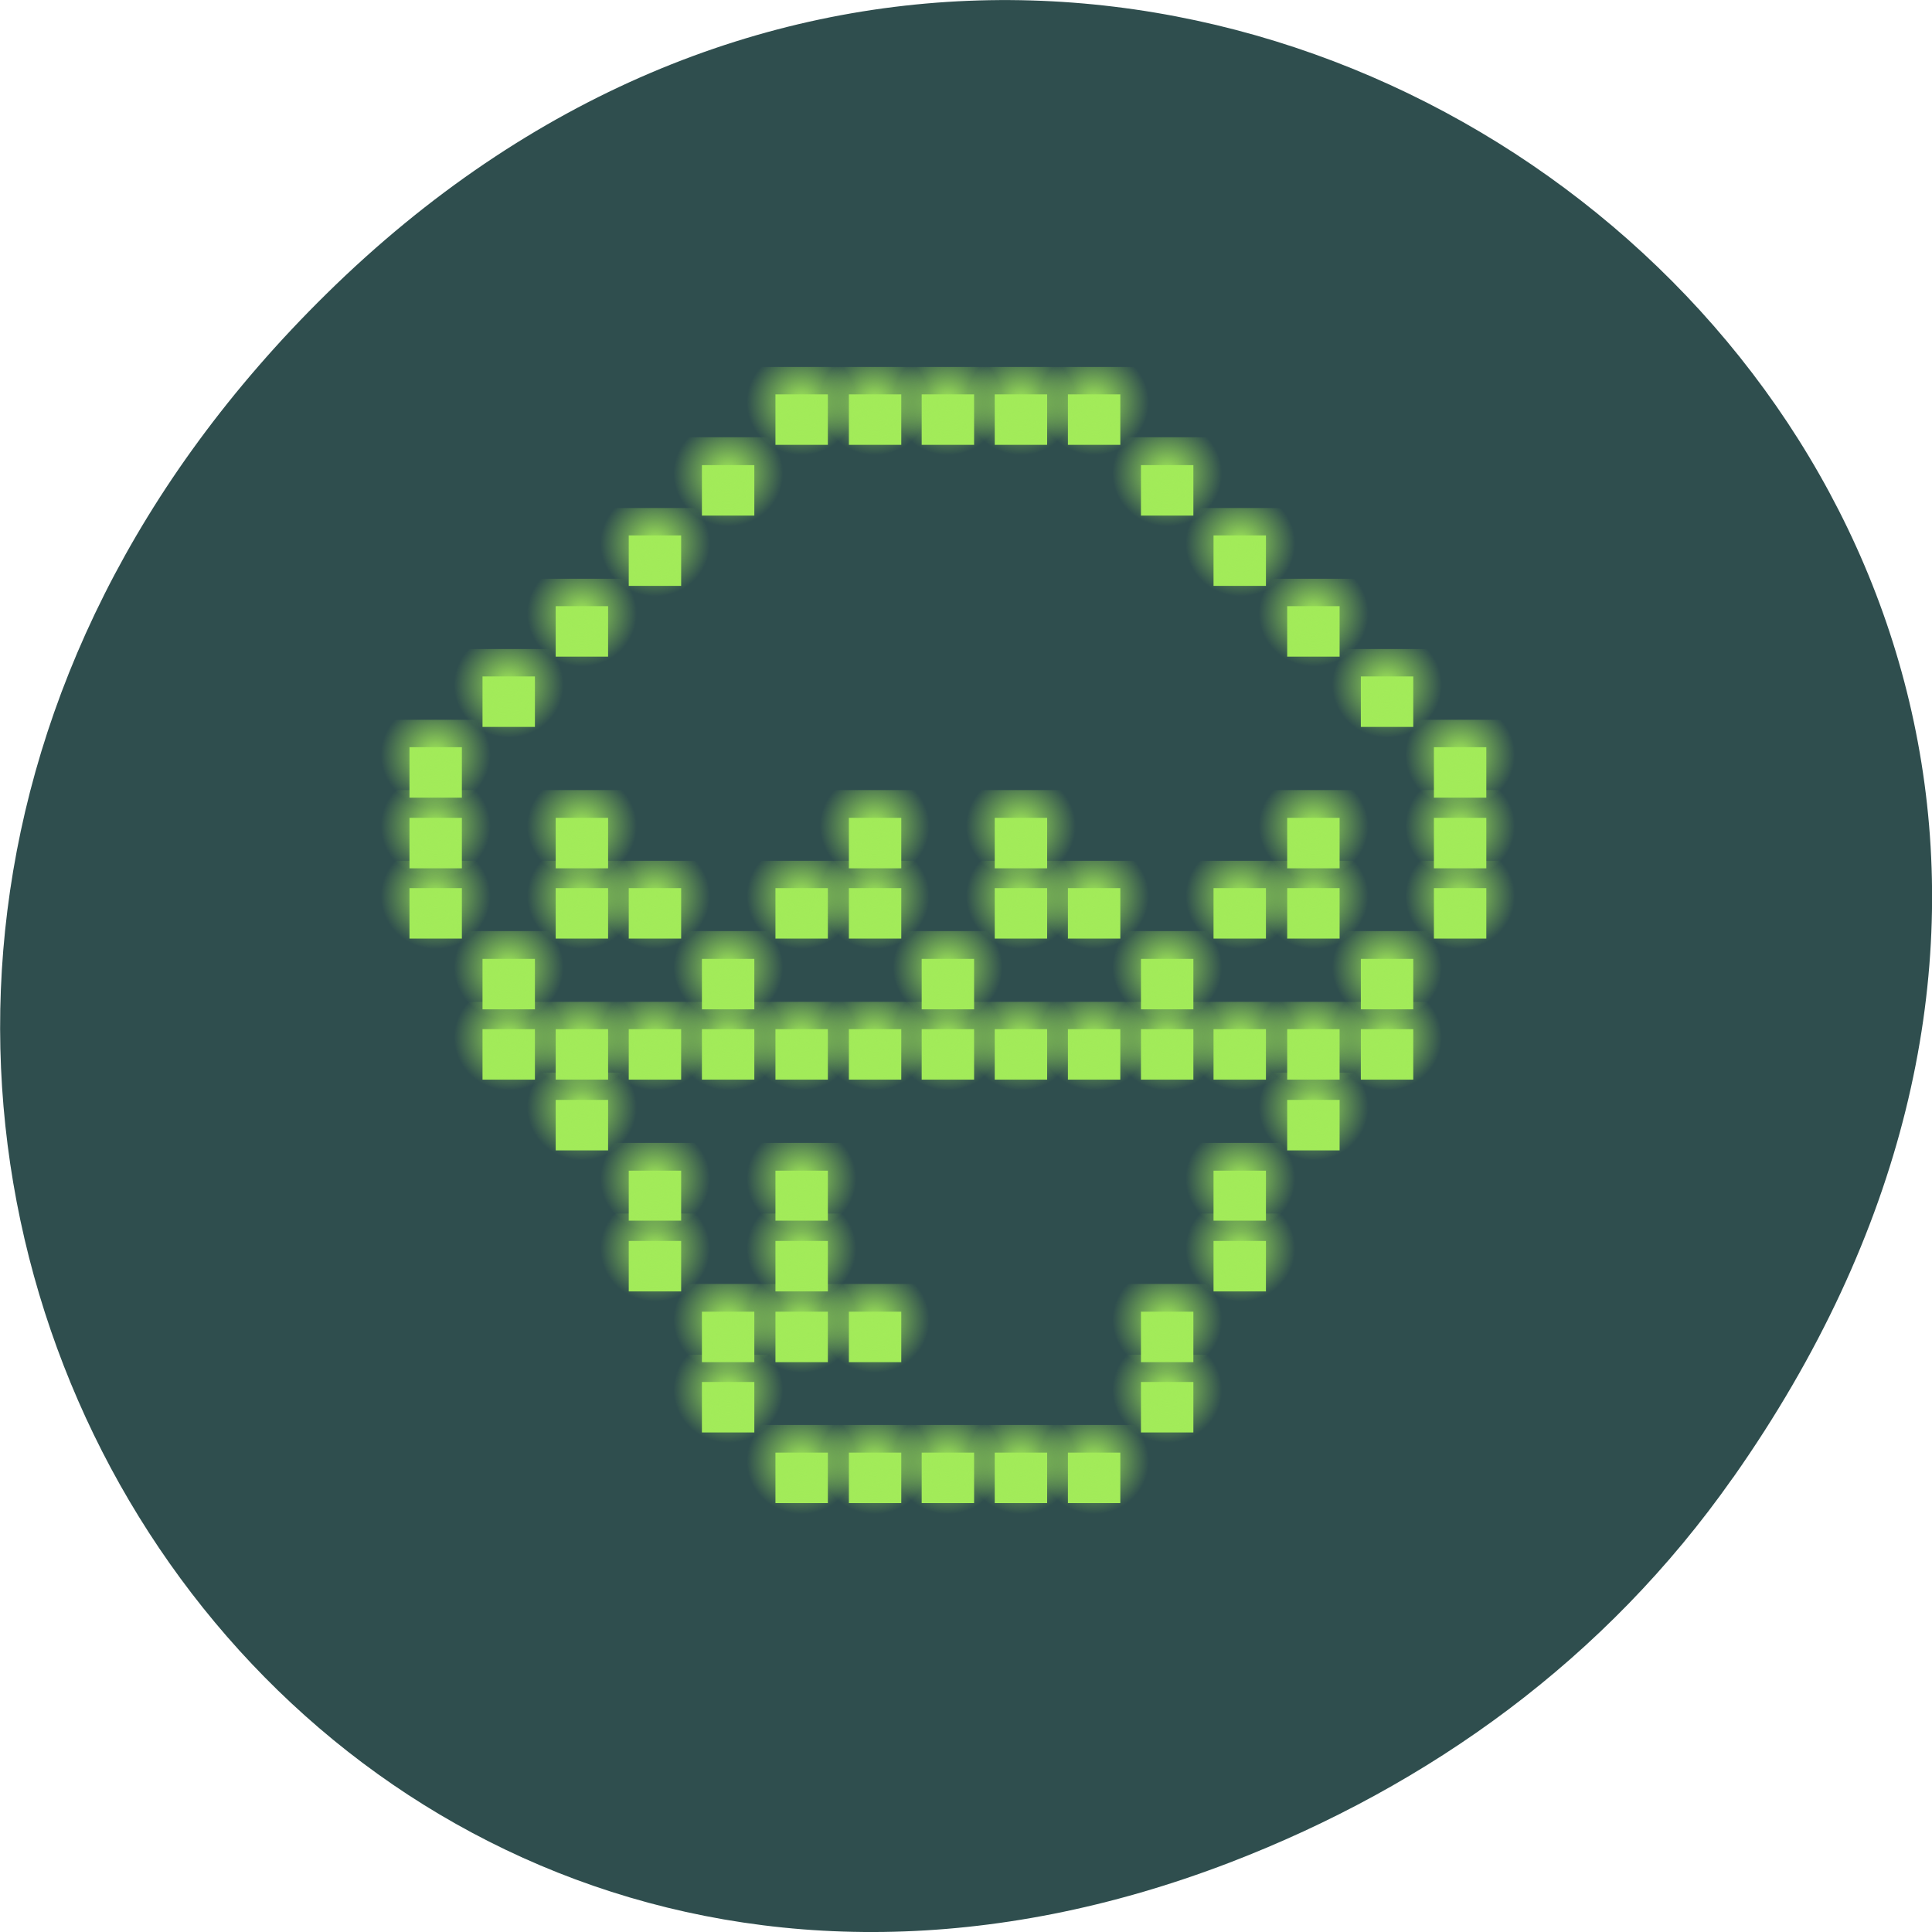 <svg xmlns="http://www.w3.org/2000/svg" viewBox="0 0 16 16" xmlns:xlink="http://www.w3.org/1999/xlink"><defs><radialGradient id="i" gradientUnits="userSpaceOnUse" cx="9.715" cy="1036.95" r="1.5" gradientTransform="matrix(0.303 0 0 0.292 8.543 -294.78)" xlink:href="#0"/><radialGradient id="j" gradientUnits="userSpaceOnUse" cx="9.715" cy="1036.95" r="1.5" gradientTransform="matrix(0.303 0 0 0.292 9.149 -295.37)" xlink:href="#0"/><radialGradient id="15" gradientUnits="userSpaceOnUse" cx="9.715" cy="1036.95" r="1.5" gradientTransform="matrix(0.303 0 0 0.292 2.482 -298.29)" xlink:href="#0"/><radialGradient id="k" gradientUnits="userSpaceOnUse" cx="9.715" cy="1036.95" r="1.5" gradientTransform="matrix(0.303 0 0 0.292 7.935 -295.37)" xlink:href="#0"/><radialGradient id="m" gradientUnits="userSpaceOnUse" cx="9.715" cy="1036.95" r="1.5" gradientTransform="matrix(0.303 0 0 0.292 1.876 -295.95)" xlink:href="#0"/><radialGradient id="n" gradientUnits="userSpaceOnUse" cx="9.715" cy="1036.95" r="1.5" gradientTransform="matrix(0.303 0 0 0.292 4.3 -295.95)" xlink:href="#0"/><radialGradient id="l" gradientUnits="userSpaceOnUse" cx="9.715" cy="1036.95" r="1.5" gradientTransform="matrix(0.303 0 0 0.292 0.664 -295.95)" xlink:href="#0"/><radialGradient id="h" gradientUnits="userSpaceOnUse" cx="9.715" cy="1036.95" r="1.5" gradientTransform="matrix(0.303 0 0 0.292 6.117 -295.37)" xlink:href="#0"/><radialGradient id="Z" gradientUnits="userSpaceOnUse" cx="9.715" cy="1036.95" r="1.5" gradientTransform="matrix(0.303 0 0 0.292 3.088 -294.78)" xlink:href="#0"/><radialGradient id="a" gradientUnits="userSpaceOnUse" cx="9.715" cy="1036.95" r="1.5" gradientTransform="matrix(0.303 0 0 0.292 3.694 -295.37)" xlink:href="#0"/><radialGradient id="g" gradientUnits="userSpaceOnUse" cx="9.715" cy="1036.95" r="1.5" gradientTransform="matrix(0.303 0 0 0.292 7.329 -295.37)" xlink:href="#0"/><radialGradient id="b" gradientUnits="userSpaceOnUse" cx="9.715" cy="1036.95" r="1.5" gradientTransform="matrix(0.303 0 0 0.292 2.482 -295.37)" xlink:href="#0"/><radialGradient id="c" gradientUnits="userSpaceOnUse" cx="9.715" cy="1036.95" r="1.5" gradientTransform="matrix(0.303 0 0 0.292 4.905 -294.78)" xlink:href="#0"/><radialGradient id="f" gradientUnits="userSpaceOnUse" cx="9.715" cy="1036.95" r="1.5" gradientTransform="matrix(0.303 0 0 0.292 6.723 -294.78)" xlink:href="#0"/><radialGradient id="d" gradientUnits="userSpaceOnUse" cx="9.715" cy="1036.95" r="1.5" gradientTransform="matrix(0.303 0 0 0.292 5.511 -295.37)" xlink:href="#0"/><radialGradient id="e" gradientUnits="userSpaceOnUse" cx="9.715" cy="1036.95" r="1.5" gradientTransform="matrix(0.303 0 0 0.292 4.3 -295.37)" xlink:href="#0"/><radialGradient id="o" gradientUnits="userSpaceOnUse" cx="9.715" cy="1036.95" r="1.5" gradientTransform="matrix(0.303 0 0 0.292 5.511 -295.95)" xlink:href="#0"/><radialGradient id="z" gradientUnits="userSpaceOnUse" cx="9.715" cy="1036.95" r="1.5" gradientTransform="matrix(0.303 0 0 0.292 4.3 -299.46)" xlink:href="#0"/><radialGradient id="10" gradientUnits="userSpaceOnUse" cx="9.715" cy="1036.95" r="1.5" gradientTransform="matrix(0.303 0 0 0.292 3.694 -299.46)" xlink:href="#0"/><radialGradient id="p" gradientUnits="userSpaceOnUse" cx="9.715" cy="1036.95" r="1.5" gradientTransform="matrix(0.303 0 0 0.292 7.935 -295.95)" xlink:href="#0"/><radialGradient id="11" gradientUnits="userSpaceOnUse" cx="9.715" cy="1036.95" r="1.5" gradientTransform="matrix(0.303 0 0 0.292 3.088 -298.87)" xlink:href="#0"/><radialGradient id="13" gradientUnits="userSpaceOnUse" cx="9.715" cy="1036.95" r="1.5" gradientTransform="matrix(0.303 0 0 0.292 0.664 -296.54)" xlink:href="#0"/><radialGradient id="14" gradientUnits="userSpaceOnUse" cx="9.715" cy="1036.95" r="1.5" gradientTransform="matrix(0.303 0 0 0.292 1.27 -297.12)" xlink:href="#0"/><radialGradient id="12" gradientUnits="userSpaceOnUse" cx="9.715" cy="1036.95" r="1.5" gradientTransform="matrix(0.303 0 0 0.292 1.876 -297.71)" xlink:href="#0"/><radialGradient id="y" gradientUnits="userSpaceOnUse" cx="9.715" cy="1036.95" r="1.5" gradientTransform="matrix(0.303 0 0 0.292 4.905 -299.46)" xlink:href="#0"/><radialGradient id="q" gradientUnits="userSpaceOnUse" cx="9.715" cy="1036.95" r="1.5" gradientTransform="matrix(0.303 0 0 0.292 9.149 -295.95)" xlink:href="#0"/><radialGradient id="r" gradientUnits="userSpaceOnUse" cx="9.715" cy="1036.95" r="1.5" gradientTransform="matrix(0.303 0 0 0.292 9.149 -296.54)" xlink:href="#0"/><radialGradient id="x" gradientUnits="userSpaceOnUse" cx="9.715" cy="1036.95" r="1.5" gradientTransform="matrix(0.303 0 0 0.292 5.511 -299.46)" xlink:href="#0"/><radialGradient id="s" gradientUnits="userSpaceOnUse" cx="9.715" cy="1036.95" r="1.5" gradientTransform="matrix(0.303 0 0 0.292 8.543 -297.12)" xlink:href="#0"/><radialGradient id="t" gradientUnits="userSpaceOnUse" cx="9.715" cy="1036.95" r="1.5" gradientTransform="matrix(0.303 0 0 0.292 7.935 -297.71)" xlink:href="#0"/><radialGradient id="w" gradientUnits="userSpaceOnUse" cx="9.715" cy="1036.95" r="1.5" gradientTransform="matrix(0.303 0 0 0.292 6.117 -299.46)" xlink:href="#0"/><radialGradient id="u" gradientUnits="userSpaceOnUse" cx="9.715" cy="1036.95" r="1.5" gradientTransform="matrix(0.303 0 0 0.292 7.329 -298.29)" xlink:href="#0"/><radialGradient id="v" gradientUnits="userSpaceOnUse" cx="9.715" cy="1036.95" r="1.5" gradientTransform="matrix(0.303 0 0 0.292 6.723 -298.87)" xlink:href="#0"/><radialGradient id="Y" gradientUnits="userSpaceOnUse" cx="9.715" cy="1036.95" r="1.5" gradientTransform="matrix(0.303 0 0 0.292 0.664 -295.37)" xlink:href="#0"/><radialGradient id="9" gradientUnits="userSpaceOnUse" cx="9.715" cy="1036.95" r="1.5" gradientTransform="matrix(0.303 0 0 0.292 7.935 -293.62)" xlink:href="#0"/><radialGradient id="A" gradientUnits="userSpaceOnUse" cx="9.715" cy="1036.95" r="1.5" gradientTransform="matrix(0.303 0 0 0.292 7.935 -294.2)" xlink:href="#0"/><radialGradient id="X" gradientUnits="userSpaceOnUse" cx="9.715" cy="1036.95" r="1.5" gradientTransform="matrix(0.303 0 0 0.292 1.876 -295.37)" xlink:href="#0"/><radialGradient id="B" gradientUnits="userSpaceOnUse" cx="9.715" cy="1036.95" r="1.5" gradientTransform="matrix(0.303 0 0 0.292 8.543 -294.2)" xlink:href="#0"/><radialGradient id="D" gradientUnits="userSpaceOnUse" cx="9.715" cy="1036.95" r="1.5" gradientTransform="matrix(0.303 0 0 0.292 6.723 -294.2)" xlink:href="#0"/><radialGradient id="E" gradientUnits="userSpaceOnUse" cx="9.715" cy="1036.95" r="1.5" gradientTransform="matrix(0.303 0 0 0.292 6.117 -294.2)" xlink:href="#0"/><radialGradient id="C" gradientUnits="userSpaceOnUse" cx="9.715" cy="1036.95" r="1.5" gradientTransform="matrix(0.303 0 0 0.292 7.329 -294.2)" xlink:href="#0"/><radialGradient id="8" gradientUnits="userSpaceOnUse" cx="9.715" cy="1036.95" r="1.5" gradientTransform="matrix(0.303 0 0 0.292 7.329 -293.03)" xlink:href="#0"/><radialGradient id="0" gradientUnits="userSpaceOnUse" cx="9.715" cy="1036.95" r="1.5" gradientTransform="matrix(0.303 0 0 0.292 4.905 -290.69)"><stop stop-color="#a2eb59"/><stop offset="1" stop-color="#a2eb59" stop-opacity="0"/></radialGradient><radialGradient id="1" gradientUnits="userSpaceOnUse" cx="9.715" cy="1036.95" r="1.5" gradientTransform="matrix(0.303 0 0 0.292 4.3 -290.69)" xlink:href="#0"/><radialGradient id="7" gradientUnits="userSpaceOnUse" cx="9.715" cy="1036.95" r="1.5" gradientTransform="matrix(0.303 0 0 0.292 7.329 -292.45)" xlink:href="#0"/><radialGradient id="2" gradientUnits="userSpaceOnUse" cx="9.715" cy="1036.95" r="1.5" gradientTransform="matrix(0.303 0 0 0.292 3.694 -290.69)" xlink:href="#0"/><radialGradient id="3" gradientUnits="userSpaceOnUse" cx="9.715" cy="1036.95" r="1.5" gradientTransform="matrix(0.303 0 0 0.292 5.511 -290.69)" xlink:href="#0"/><radialGradient id="6" gradientUnits="userSpaceOnUse" cx="9.715" cy="1036.95" r="1.5" gradientTransform="matrix(0.303 0 0 0.292 6.723 -291.86)" xlink:href="#0"/><radialGradient id="4" gradientUnits="userSpaceOnUse" cx="9.715" cy="1036.95" r="1.5" gradientTransform="matrix(0.303 0 0 0.292 6.117 -290.69)" xlink:href="#0"/><radialGradient id="5" gradientUnits="userSpaceOnUse" cx="9.715" cy="1036.95" r="1.5" gradientTransform="matrix(0.303 0 0 0.292 6.723 -291.28)" xlink:href="#0"/><radialGradient id="F" gradientUnits="userSpaceOnUse" cx="9.715" cy="1036.95" r="1.5" gradientTransform="matrix(0.303 0 0 0.292 5.511 -294.2)" xlink:href="#0"/><radialGradient id="Q" gradientUnits="userSpaceOnUse" cx="9.715" cy="1036.95" r="1.5" gradientTransform="matrix(0.303 0 0 0.292 3.088 -291.28)" xlink:href="#0"/><radialGradient id="R" gradientUnits="userSpaceOnUse" cx="9.715" cy="1036.95" r="1.5" gradientTransform="matrix(0.303 0 0 0.292 3.694 -294.2)" xlink:href="#0"/><radialGradient id="G" gradientUnits="userSpaceOnUse" cx="9.715" cy="1036.95" r="1.5" gradientTransform="matrix(0.303 0 0 0.292 4.905 -294.2)" xlink:href="#0"/><radialGradient id="S" gradientUnits="userSpaceOnUse" cx="9.715" cy="1036.95" r="1.5" gradientTransform="matrix(0.303 0 0 0.292 3.694 -293.03)" xlink:href="#0"/><radialGradient id="T" gradientUnits="userSpaceOnUse" cx="9.715" cy="1036.95" r="1.5" gradientTransform="matrix(0.303 0 0 0.292 3.694 -292.45)" xlink:href="#0"/><radialGradient id="W" gradientUnits="userSpaceOnUse" cx="9.715" cy="1036.95" r="1.5" gradientTransform="matrix(0.303 0 0 0.292 1.27 -294.78)" xlink:href="#0"/><radialGradient id="U" gradientUnits="userSpaceOnUse" cx="9.715" cy="1036.95" r="1.5" gradientTransform="matrix(0.303 0 0 0.292 3.694 -291.86)" xlink:href="#0"/><radialGradient id="V" gradientUnits="userSpaceOnUse" cx="9.715" cy="1036.95" r="1.5" gradientTransform="matrix(0.303 0 0 0.292 4.3 -291.86)" xlink:href="#0"/><radialGradient id="P" gradientUnits="userSpaceOnUse" cx="9.715" cy="1036.95" r="1.5" gradientTransform="matrix(0.303 0 0 0.292 3.088 -291.86)" xlink:href="#0"/><radialGradient id="H" gradientUnits="userSpaceOnUse" cx="9.715" cy="1036.95" r="1.5" gradientTransform="matrix(0.303 0 0 0.292 4.3 -294.2)" xlink:href="#0"/><radialGradient id="I" gradientUnits="userSpaceOnUse" cx="9.715" cy="1036.95" r="1.5" gradientTransform="matrix(0.303 0 0 0.292 3.088 -294.2)" xlink:href="#0"/><radialGradient id="O" gradientUnits="userSpaceOnUse" cx="9.715" cy="1036.95" r="1.5" gradientTransform="matrix(0.303 0 0 0.292 2.482 -292.45)" xlink:href="#0"/><radialGradient id="J" gradientUnits="userSpaceOnUse" cx="9.715" cy="1036.95" r="1.5" gradientTransform="matrix(0.303 0 0 0.292 2.482 -294.2)" xlink:href="#0"/><radialGradient id="K" gradientUnits="userSpaceOnUse" cx="9.715" cy="1036.95" r="1.5" gradientTransform="matrix(0.303 0 0 0.292 1.876 -294.2)" xlink:href="#0"/><radialGradient id="N" gradientUnits="userSpaceOnUse" cx="9.715" cy="1036.95" r="1.5" gradientTransform="matrix(0.303 0 0 0.292 2.482 -293.03)" xlink:href="#0"/><radialGradient id="L" gradientUnits="userSpaceOnUse" cx="9.715" cy="1036.95" r="1.5" gradientTransform="matrix(0.303 0 0 0.292 1.27 -294.2)" xlink:href="#0"/><radialGradient id="M" gradientUnits="userSpaceOnUse" cx="9.715" cy="1036.95" r="1.5" gradientTransform="matrix(0.303 0 0 0.292 1.876 -293.62)" xlink:href="#0"/></defs><path d="m 14.352 12.238 c 5.754 -8.18 -4.871 -16.473 -11.648 -9.805 c -6.387 6.281 -0.465 16.04 7.48 12.992 c 1.656 -0.637 3.113 -1.684 4.168 -3.188" fill="#2f4e4e"/><path d="m 7.633 12.03 h 0.434 v 0.418 h -0.434 v -0.418" fill="#a2eb59"/><path d="m 7.395 11.801 h 0.91 v 0.879 h -0.91 v -0.879" fill="url(#0)"/><path d="m 7.03 12.03 h 0.434 v 0.418 h -0.434 v -0.418" fill="#a2eb59"/><path d="m 6.789 11.801 h 0.91 v 0.879 h -0.91 v -0.879" fill="url(#1)"/><path d="m 6.422 12.03 h 0.434 v 0.418 h -0.434 v -0.418" fill="#a2eb59"/><path d="m 6.184 11.801 h 0.906 v 0.879 h -0.906 v -0.879" fill="url(#2)"/><path d="m 8.238 12.03 h 0.434 v 0.418 h -0.434 v -0.418" fill="#a2eb59"/><path d="m 8 11.801 h 0.91 v 0.879 h -0.91 v -0.879" fill="url(#3)"/><path d="m 8.844 12.03 h 0.434 v 0.418 h -0.434 v -0.418" fill="#a2eb59"/><path d="m 8.605 11.801 h 0.91 v 0.879 h -0.91 v -0.879" fill="url(#4)"/><path d="m 9.449 11.445 h 0.434 v 0.418 h -0.434 v -0.418" fill="#a2eb59"/><path d="m 9.211 11.219 h 0.91 v 0.875 h -0.91 v -0.875" fill="url(#5)"/><path d="m 9.449 10.863 h 0.434 v 0.418 h -0.434 v -0.418" fill="#a2eb59"/><path d="m 9.211 10.633 h 0.91 v 0.879 h -0.91 v -0.879" fill="url(#6)"/><path d="m 10.05 10.277 h 0.434 v 0.418 h -0.434 v -0.418" fill="#a2eb59"/><path d="m 9.816 10.05 h 0.91 v 0.875 h -0.91 v -0.875" fill="url(#7)"/><path d="m 10.05 9.695 h 0.434 v 0.414 h -0.434 v -0.414" fill="#a2eb59"/><path d="m 9.816 9.465 h 0.91 v 0.879 h -0.91 v -0.879" fill="url(#8)"/><path d="m 10.66 9.109 h 0.434 v 0.418 h -0.434 v -0.418" fill="#a2eb59"/><path d="m 10.426 8.883 h 0.906 v 0.875 h -0.906 v -0.875" fill="url(#9)"/><path d="m 10.66 8.523 h 0.434 v 0.418 h -0.434 v -0.418" fill="#a2eb59"/><path d="m 10.426 8.297 h 0.906 v 0.875 h -0.906 v -0.875" fill="url(#A)"/><path d="m 11.27 8.523 h 0.434 v 0.418 h -0.434 v -0.418" fill="#a2eb59"/><path d="m 11.03 8.297 h 0.91 v 0.875 h -0.91 v -0.875" fill="url(#B)"/><path d="m 10.05 8.523 h 0.434 v 0.418 h -0.434 v -0.418" fill="#a2eb59"/><path d="m 9.816 8.297 h 0.91 v 0.875 h -0.91 v -0.875" fill="url(#C)"/><path d="m 9.449 8.523 h 0.434 v 0.418 h -0.434 v -0.418" fill="#a2eb59"/><path d="m 9.211 8.297 h 0.91 v 0.875 h -0.91 v -0.875" fill="url(#D)"/><path d="m 8.844 8.523 h 0.434 v 0.418 h -0.434 v -0.418" fill="#a2eb59"/><path d="m 8.605 8.297 h 0.91 v 0.875 h -0.91 v -0.875" fill="url(#E)"/><path d="m 8.238 8.523 h 0.434 v 0.418 h -0.434 v -0.418" fill="#a2eb59"/><path d="m 8 8.297 h 0.91 v 0.875 h -0.91 v -0.875" fill="url(#F)"/><path d="m 7.633 8.523 h 0.434 v 0.418 h -0.434 v -0.418" fill="#a2eb59"/><path d="m 7.395 8.297 h 0.91 v 0.875 h -0.91 v -0.875" fill="url(#G)"/><path d="m 7.03 8.523 h 0.434 v 0.418 h -0.434 v -0.418" fill="#a2eb59"/><path d="m 6.789 8.297 h 0.91 v 0.875 h -0.91 v -0.875" fill="url(#H)"/><path d="m 5.813 8.523 h 0.434 v 0.418 h -0.434 v -0.418" fill="#a2eb59"/><path d="m 5.578 8.297 h 0.906 v 0.875 h -0.906 v -0.875" fill="url(#I)"/><path d="m 5.207 8.523 h 0.434 v 0.418 h -0.434 v -0.418" fill="#a2eb59"/><path d="m 4.969 8.297 h 0.91 v 0.875 h -0.91 v -0.875" fill="url(#J)"/><path d="m 4.602 8.523 h 0.434 v 0.418 h -0.434 v -0.418" fill="#a2eb59"/><path d="m 4.363 8.297 h 0.91 v 0.875 h -0.91 v -0.875" fill="url(#K)"/><path d="m 3.996 8.523 h 0.434 v 0.418 h -0.434 v -0.418" fill="#a2eb59"/><path d="m 3.758 8.297 h 0.91 v 0.875 h -0.91 v -0.875" fill="url(#L)"/><path d="m 4.602 9.109 h 0.434 v 0.418 h -0.434 v -0.418" fill="#a2eb59"/><path d="m 4.363 8.883 h 0.91 v 0.875 h -0.91 v -0.875" fill="url(#M)"/><path d="m 5.207 9.695 h 0.434 v 0.414 h -0.434 v -0.414" fill="#a2eb59"/><path d="m 4.969 9.465 h 0.91 v 0.879 h -0.91 v -0.879" fill="url(#N)"/><path d="m 5.207 10.277 h 0.434 v 0.418 h -0.434 v -0.418" fill="#a2eb59"/><path d="m 4.969 10.05 h 0.91 v 0.875 h -0.91 v -0.875" fill="url(#O)"/><path d="m 5.813 10.863 h 0.434 v 0.418 h -0.434 v -0.418" fill="#a2eb59"/><path d="m 5.578 10.633 h 0.906 v 0.879 h -0.906 v -0.879" fill="url(#P)"/><path d="m 5.813 11.445 h 0.434 v 0.418 h -0.434 v -0.418" fill="#a2eb59"/><path d="m 5.578 11.219 h 0.906 v 0.875 h -0.906 v -0.875" fill="url(#Q)"/><path d="m 6.422 8.523 h 0.434 v 0.418 h -0.434 v -0.418" fill="#a2eb59"/><path d="m 6.184 8.297 h 0.906 v 0.875 h -0.906 v -0.875" fill="url(#R)"/><path d="m 6.422 9.695 h 0.434 v 0.414 h -0.434 v -0.414" fill="#a2eb59"/><path d="m 6.184 9.465 h 0.906 v 0.879 h -0.906 v -0.879" fill="url(#S)"/><path d="m 6.422 10.277 h 0.434 v 0.418 h -0.434 v -0.418" fill="#a2eb59"/><path d="m 6.184 10.05 h 0.906 v 0.875 h -0.906 v -0.875" fill="url(#T)"/><path d="m 6.422 10.863 h 0.434 v 0.418 h -0.434 v -0.418" fill="#a2eb59"/><path d="m 6.184 10.633 h 0.906 v 0.879 h -0.906 v -0.879" fill="url(#U)"/><path d="m 7.03 10.863 h 0.434 v 0.418 h -0.434 v -0.418" fill="#a2eb59"/><path d="m 6.789 10.633 h 0.91 v 0.879 h -0.91 v -0.879" fill="url(#V)"/><path d="m 3.996 7.941 h 0.434 v 0.418 h -0.434 v -0.418" fill="#a2eb59"/><path d="m 3.758 7.711 h 0.91 v 0.879 h -0.91 v -0.879" fill="url(#W)"/><path d="m 4.602 7.355 h 0.434 v 0.418 h -0.434 v -0.418" fill="#a2eb59"/><path d="m 4.363 7.129 h 0.91 v 0.875 h -0.91 v -0.875" fill="url(#X)"/><path d="m 3.391 7.355 h 0.434 v 0.418 h -0.434 v -0.418" fill="#a2eb59"/><path d="m 3.152 7.129 h 0.91 v 0.875 h -0.91 v -0.875" fill="url(#Y)"/><path d="m 5.813 7.941 h 0.434 v 0.418 h -0.434 v -0.418" fill="#a2eb59"/><path d="m 5.578 7.711 h 0.906 v 0.879 h -0.906 v -0.879" fill="url(#Z)"/><path d="m 6.422 7.355 h 0.434 v 0.418 h -0.434 v -0.418" fill="#a2eb59"/><path d="m 6.184 7.129 h 0.906 v 0.875 h -0.906 v -0.875" fill="url(#a)"/><path d="m 5.207 7.355 h 0.434 v 0.418 h -0.434 v -0.418" fill="#a2eb59"/><path d="m 4.969 7.129 h 0.91 v 0.875 h -0.91 v -0.875" fill="url(#b)"/><path d="m 7.633 7.941 h 0.434 v 0.418 h -0.434 v -0.418" fill="#a2eb59"/><path d="m 7.395 7.711 h 0.91 v 0.879 h -0.91 v -0.879" fill="url(#c)"/><path d="m 8.238 7.355 h 0.434 v 0.418 h -0.434 v -0.418" fill="#a2eb59"/><path d="m 8 7.129 h 0.91 v 0.875 h -0.91 v -0.875" fill="url(#d)"/><path d="m 7.03 7.355 h 0.434 v 0.418 h -0.434 v -0.418" fill="#a2eb59"/><path d="m 6.789 7.129 h 0.91 v 0.875 h -0.91 v -0.875" fill="url(#e)"/><path d="m 9.449 7.941 h 0.434 v 0.418 h -0.434 v -0.418" fill="#a2eb59"/><path d="m 9.211 7.711 h 0.91 v 0.879 h -0.91 v -0.879" fill="url(#f)"/><path d="m 10.05 7.355 h 0.434 v 0.418 h -0.434 v -0.418" fill="#a2eb59"/><path d="m 9.816 7.129 h 0.91 v 0.875 h -0.91 v -0.875" fill="url(#g)"/><path d="m 8.844 7.355 h 0.434 v 0.418 h -0.434 v -0.418" fill="#a2eb59"/><path d="m 8.605 7.129 h 0.91 v 0.875 h -0.91 v -0.875" fill="url(#h)"/><path d="m 11.27 7.941 h 0.434 v 0.418 h -0.434 v -0.418" fill="#a2eb59"/><path d="m 11.03 7.711 h 0.91 v 0.879 h -0.91 v -0.879" fill="url(#i)"/><path d="m 11.875 7.355 h 0.434 v 0.418 h -0.434 v -0.418" fill="#a2eb59"/><path d="m 11.637 7.129 h 0.91 v 0.875 h -0.91 v -0.875" fill="url(#j)"/><path d="m 10.66 7.355 h 0.434 v 0.418 h -0.434 v -0.418" fill="#a2eb59"/><path d="m 10.426 7.129 h 0.906 v 0.875 h -0.906 v -0.875" fill="url(#k)"/><path d="m 3.391 6.773 h 0.434 v 0.418 h -0.434 v -0.418" fill="#a2eb59"/><path d="m 3.152 6.543 h 0.91 v 0.879 h -0.91 v -0.879" fill="url(#l)"/><path d="m 4.602 6.773 h 0.434 v 0.418 h -0.434 v -0.418" fill="#a2eb59"/><path d="m 4.363 6.543 h 0.91 v 0.879 h -0.91 v -0.879" fill="url(#m)"/><path d="m 7.03 6.773 h 0.434 v 0.418 h -0.434 v -0.418" fill="#a2eb59"/><path d="m 6.789 6.543 h 0.91 v 0.879 h -0.91 v -0.879" fill="url(#n)"/><path d="m 8.238 6.773 h 0.434 v 0.418 h -0.434 v -0.418" fill="#a2eb59"/><path d="m 8 6.543 h 0.91 v 0.879 h -0.91 v -0.879" fill="url(#o)"/><path d="m 10.66 6.773 h 0.434 v 0.418 h -0.434 v -0.418" fill="#a2eb59"/><path d="m 10.426 6.543 h 0.906 v 0.879 h -0.906 v -0.879" fill="url(#p)"/><path d="m 11.875 6.773 h 0.434 v 0.418 h -0.434 v -0.418" fill="#a2eb59"/><path d="m 11.637 6.543 h 0.91 v 0.879 h -0.91 v -0.879" fill="url(#q)"/><path d="m 11.875 6.188 h 0.434 v 0.418 h -0.434 v -0.418" fill="#a2eb59"/><path d="m 11.637 5.961 h 0.91 v 0.875 h -0.91 v -0.875" fill="url(#r)"/><path d="m 11.27 5.602 h 0.434 v 0.418 h -0.434 v -0.418" fill="#a2eb59"/><path d="m 11.03 5.375 h 0.91 v 0.879 h -0.91 v -0.879" fill="url(#s)"/><path d="m 10.66 5.02 h 0.434 v 0.418 h -0.434 v -0.418" fill="#a2eb59"/><path d="m 10.426 4.793 h 0.906 v 0.875 h -0.906 v -0.875" fill="url(#t)"/><path d="m 10.05 4.434 h 0.434 v 0.418 h -0.434 v -0.418" fill="#a2eb59"/><path d="m 9.816 4.207 h 0.91 v 0.875 h -0.91 v -0.875" fill="url(#u)"/><path d="m 9.449 3.852 h 0.434 v 0.418 h -0.434 v -0.418" fill="#a2eb59"/><path d="m 9.211 3.621 h 0.91 v 0.879 h -0.91 v -0.879" fill="url(#v)"/><path d="m 8.844 3.266 h 0.434 v 0.418 h -0.434 v -0.418" fill="#a2eb59"/><path d="m 8.605 3.039 h 0.91 v 0.875 h -0.91 v -0.875" fill="url(#w)"/><path d="m 8.238 3.266 h 0.434 v 0.418 h -0.434 v -0.418" fill="#a2eb59"/><path d="m 8 3.039 h 0.91 v 0.875 h -0.91 v -0.875" fill="url(#x)"/><path d="m 7.633 3.266 h 0.434 v 0.418 h -0.434 v -0.418" fill="#a2eb59"/><path d="m 7.395 3.039 h 0.91 v 0.875 h -0.91 v -0.875" fill="url(#y)"/><path d="m 7.03 3.266 h 0.434 v 0.418 h -0.434 v -0.418" fill="#a2eb59"/><path d="m 6.789 3.039 h 0.91 v 0.875 h -0.91 v -0.875" fill="url(#z)"/><path d="m 6.422 3.266 h 0.434 v 0.418 h -0.434 v -0.418" fill="#a2eb59"/><path d="m 6.184 3.039 h 0.906 v 0.875 h -0.906 v -0.875" fill="url(#10)"/><path d="m 5.813 3.852 h 0.434 v 0.418 h -0.434 v -0.418" fill="#a2eb59"/><path d="m 5.578 3.621 h 0.906 v 0.879 h -0.906 v -0.879" fill="url(#11)"/><path d="m 4.602 5.02 h 0.434 v 0.418 h -0.434 v -0.418" fill="#a2eb59"/><path d="m 4.363 4.793 h 0.91 v 0.875 h -0.91 v -0.875" fill="url(#12)"/><path d="m 3.391 6.188 h 0.434 v 0.418 h -0.434 v -0.418" fill="#a2eb59"/><path d="m 3.152 5.961 h 0.91 v 0.875 h -0.91 v -0.875" fill="url(#13)"/><path d="m 3.996 5.602 h 0.434 v 0.418 h -0.434 v -0.418" fill="#a2eb59"/><path d="m 3.758 5.375 h 0.91 v 0.879 h -0.91 v -0.879" fill="url(#14)"/><path d="m 5.207 4.434 h 0.434 v 0.418 h -0.434 v -0.418" fill="#a2eb59"/><path d="m 4.969 4.207 h 0.91 v 0.875 h -0.91 v -0.875" fill="url(#15)"/></svg>